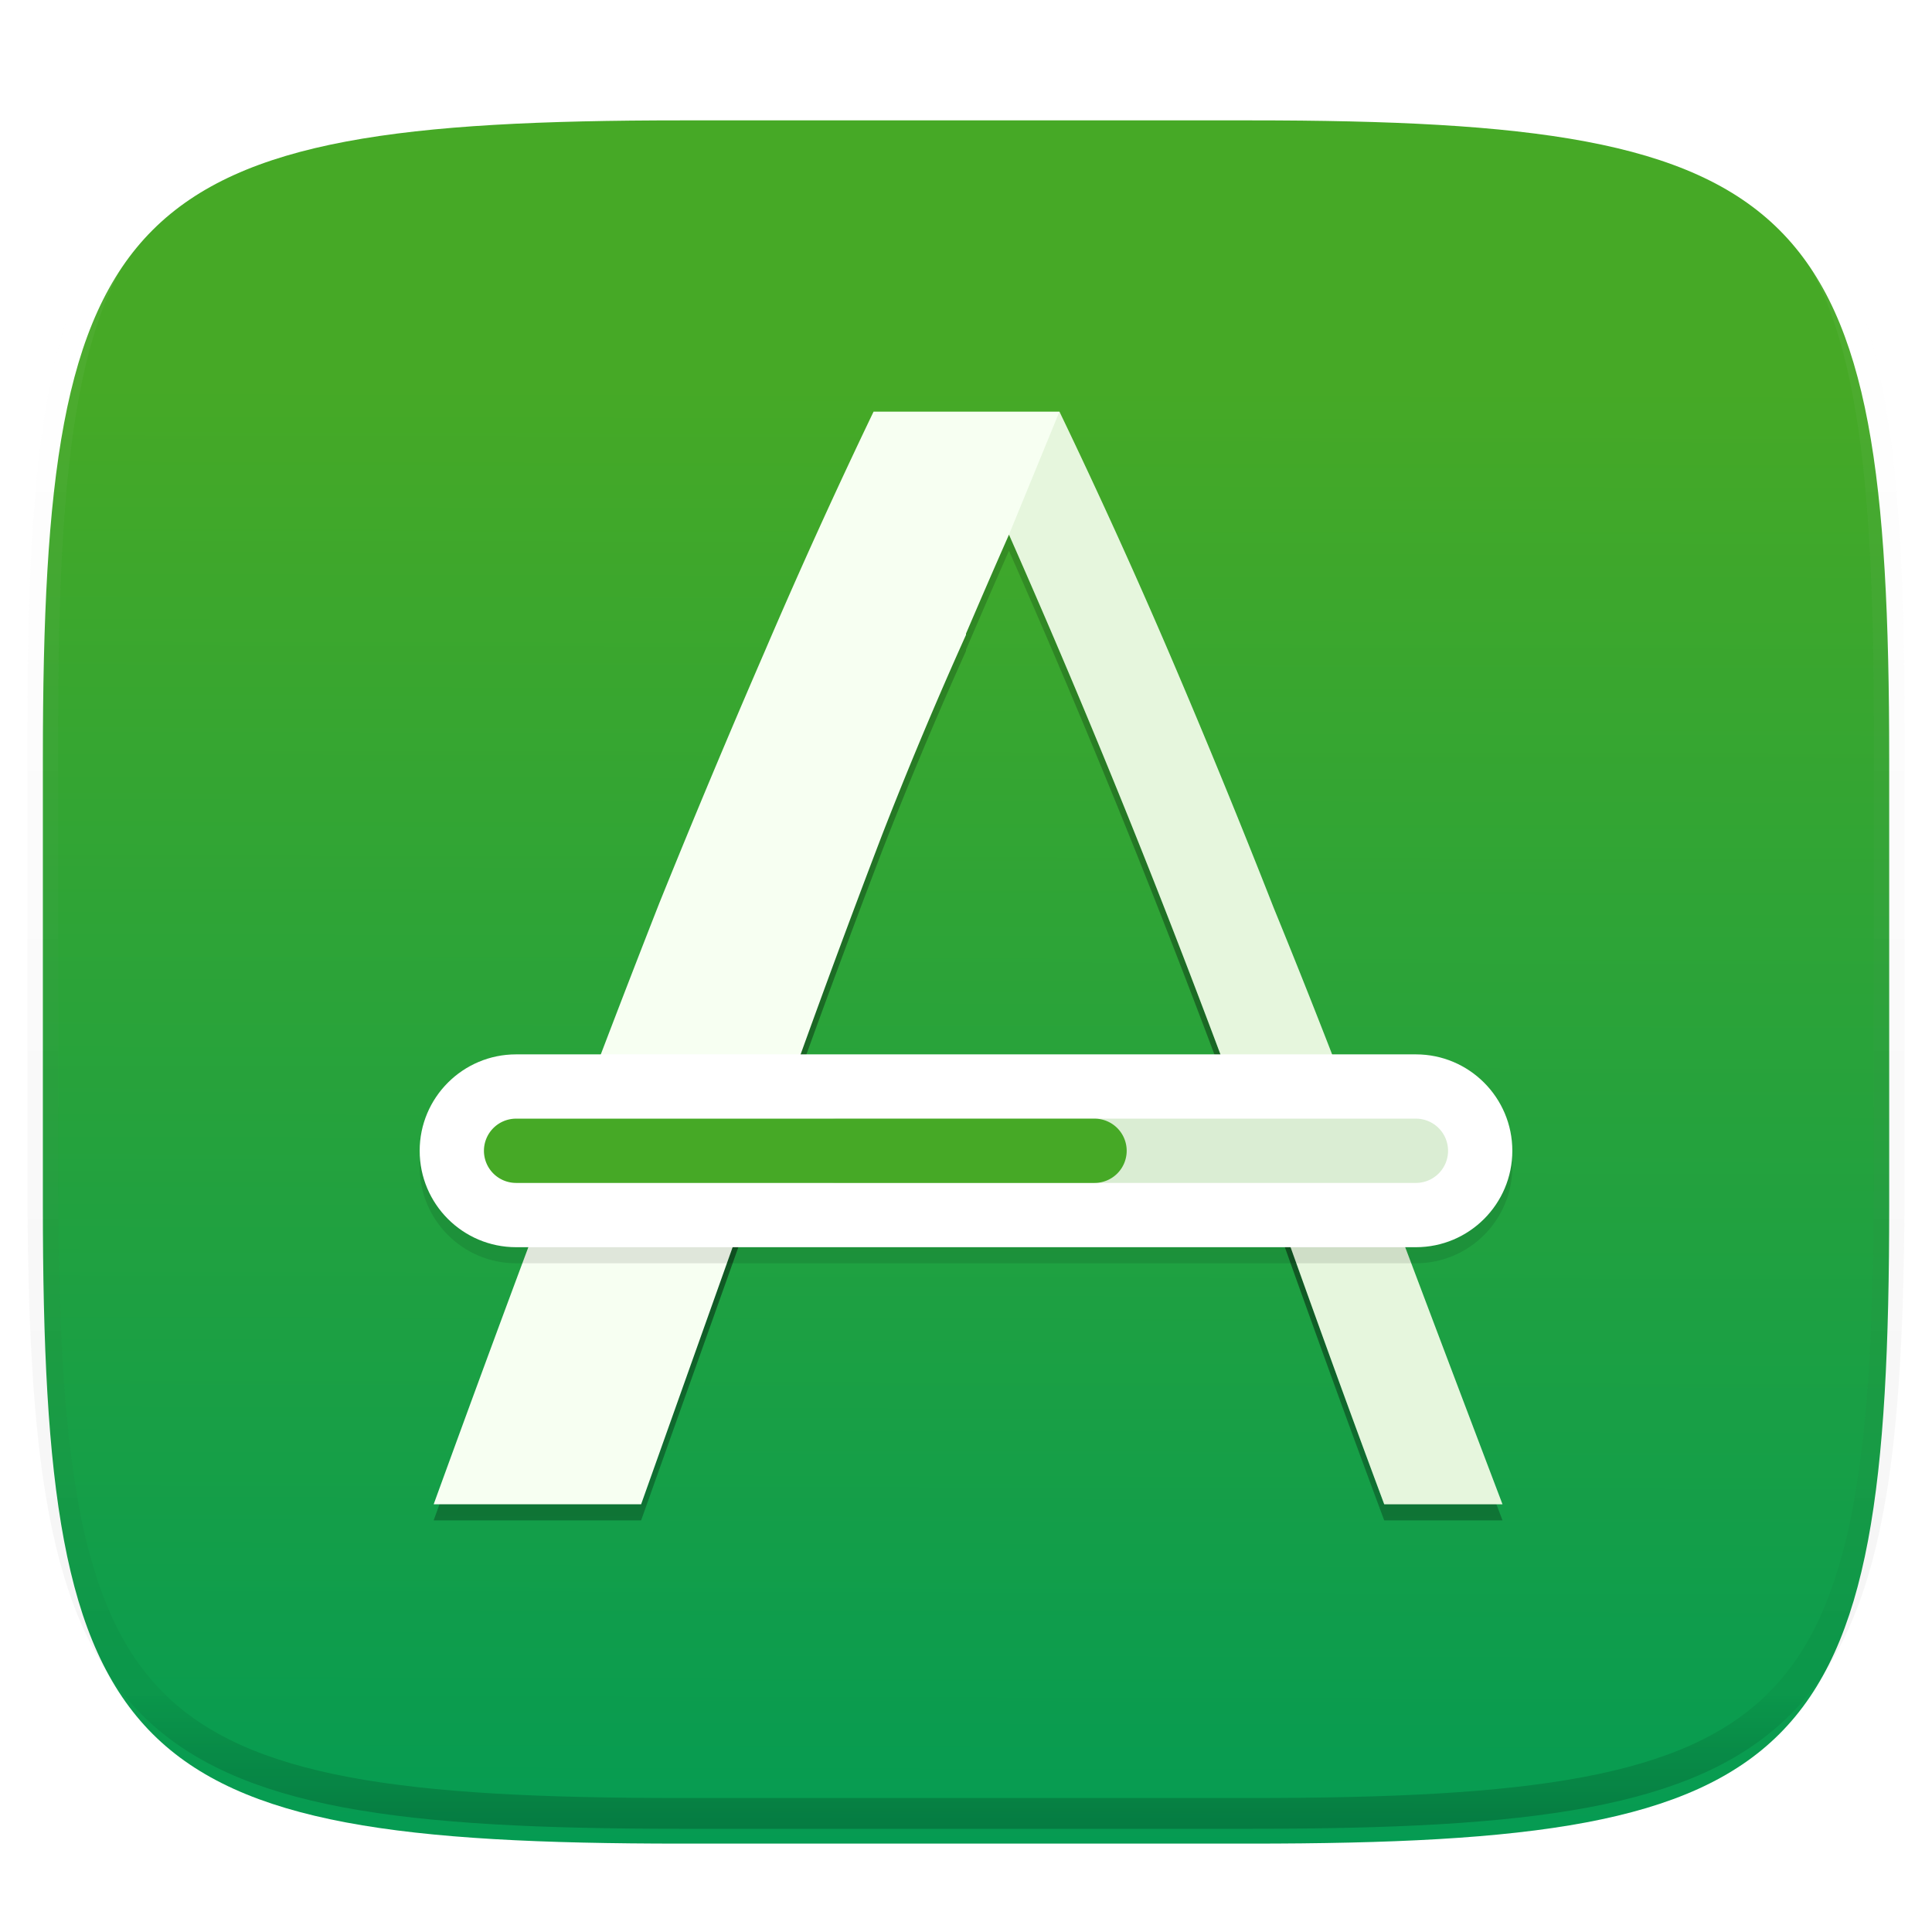 <svg xmlns="http://www.w3.org/2000/svg" style="isolation:isolate" width="256" height="256"><switch><g><defs><filter id="a" width="270.648" height="254.338" x="-7.32" y="2.95" filterUnits="userSpaceOnUse"><feGaussianBlur xmlns="http://www.w3.org/2000/svg" in="SourceGraphic" stdDeviation="4.294"/><feOffset xmlns="http://www.w3.org/2000/svg" dy="4" result="pf_100_offsetBlur"/><feFlood xmlns="http://www.w3.org/2000/svg" flood-opacity=".4"/><feComposite xmlns="http://www.w3.org/2000/svg" in2="pf_100_offsetBlur" operator="in" result="pf_100_dropShadow"/><feBlend xmlns="http://www.w3.org/2000/svg" in="SourceGraphic" in2="pf_100_dropShadow"/></filter></defs><g filter="url(#a)"><linearGradient id="b" x1=".51" x2=".512" y1="1.06" y2=".158" gradientTransform="matrix(244.648 0 0 228.338 5.68 11.95)" gradientUnits="userSpaceOnUse"><stop offset="0%" stop-color="#009a56"/><stop offset="100%" stop-color="#46a926"/></linearGradient><path fill="url(#b)" d="M165.689 11.95c74.056 0 84.639 10.557 84.639 84.544v59.251c0 73.986-10.583 84.543-84.639 84.543h-75.37c-74.055 0-84.639-10.557-84.639-84.543V96.494c0-73.987 10.584-84.544 84.639-84.544h75.37z"/></g><g opacity=".4"><linearGradient id="c" x1=".517" x2=".517" y2="1"><stop offset="0%" stop-color="#fff"/><stop offset="12.5%" stop-opacity=".098" stop-color="#fff"/><stop offset="92.5%" stop-opacity=".098"/><stop offset="100%" stop-opacity=".498"/></linearGradient><path fill="none" stroke="url(#c)" stroke-linecap="round" stroke-linejoin="round" stroke-width="4.077" d="M165.685 11.947c74.055 0 84.639 10.557 84.639 84.544v59.251c0 73.986-10.584 84.543-84.639 84.543h-75.37c-74.055 0-84.639-10.557-84.639-84.543V96.491c0-73.987 10.584-84.544 84.639-84.544h75.37z" vector-effect="non-scaling-stroke"/></g><path d="M115.753 56.673a817.592 817.592 0 0 0-14.415 31.757 1446.57 1446.57 0 0 0-14 33.428 2227.042 2227.042 0 0 0-14.205 37.187 4084.475 4084.475 0 0 0-15.67 42.411h27.488l13.162-36.98 70.89-2.715a3698.963 3698.963 0 0 0 6.895 19.221 2269.13 2269.13 0 0 0 7.52 20.474h15.67a15423.07 15423.07 0 0 1-15.878-41.993c-4.874-13.092-9.679-25.419-14.415-36.979a1186.529 1186.529 0 0 0-13.79-33.636 821.148 821.148 0 0 0-14.623-32.175H115.753zm17.942 16.298a1251.18 1251.18 0 0 1 15.461 36.559c5.015 12.396 10.167 25.767 15.46 40.113l-60.652-1.88a1611.33 1611.33 0 0 1 12.954-35.097A561.747 561.747 0 0 1 128 86.253v-.162c1.882-4.398 3.776-8.777 5.695-13.12z" opacity=".1"/><g opacity=".4"><linearGradient id="d" x1=".979" x2=".979" y1="-.015" y2="1.194" gradientTransform="matrix(141.625 0 0 144.783 57.463 56.673)" gradientUnits="userSpaceOnUse"><stop offset="0%" stop-opacity="0"/><stop offset="64.067%"/><stop offset="100%" stop-opacity="0"/></linearGradient><path fill="url(#d)" d="M115.753 56.673a817.592 817.592 0 0 0-14.415 31.757 1446.57 1446.57 0 0 0-14 33.428 2227.042 2227.042 0 0 0-14.205 37.187 4084.475 4084.475 0 0 0-15.67 42.411h27.488l13.162-36.98 70.89-2.715a3698.963 3698.963 0 0 0 6.895 19.221 2269.13 2269.13 0 0 0 7.52 20.474h15.67a15423.07 15423.07 0 0 1-15.878-41.993c-4.874-13.092-9.679-25.419-14.415-36.979a1186.529 1186.529 0 0 0-13.79-33.636 821.148 821.148 0 0 0-14.623-32.175H115.753zm17.942 16.298a1251.18 1251.18 0 0 1 15.461 36.559c5.015 12.396 10.167 25.767 15.46 40.113l-60.652-1.88a1611.33 1611.33 0 0 1 12.954-35.097A561.747 561.747 0 0 1 128 86.253v-.162c1.882-4.398 3.776-8.777 5.695-13.12z"/></g><path fill="#F7FFF2" d="M115.753 54.544a817.592 817.592 0 0 0-14.415 31.757 1446.57 1446.57 0 0 0-14 33.428 2223.692 2223.692 0 0 0-14.205 37.187 4075.988 4075.988 0 0 0-15.67 42.411h27.488l13.162-36.98 70.89-2.715a3699.127 3699.127 0 0 0 6.895 19.22 2257.87 2257.87 0 0 0 7.52 20.475h15.67a15549.477 15549.477 0 0 1-15.878-41.993c-4.874-13.092-9.679-25.419-14.415-36.979a1186.529 1186.529 0 0 0-13.79-33.636 821.148 821.148 0 0 0-14.623-32.175H115.753zm17.942 16.297a1252.41 1252.41 0 0 1 15.461 36.56c5.015 12.396 10.167 25.767 15.46 40.113l-60.652-1.88a1613.381 1613.381 0 0 1 12.954-35.098A562.15 562.15 0 0 1 128 84.124v-.163c1.882-4.397 3.776-8.777 5.695-13.12z"/><path fill="#46A926" d="M140.382 54.544l-6.687 16.297 2.822 6.454a1257.97 1257.97 0 0 1 12.639 30.106c5.015 12.396 10.167 25.767 15.46 40.113l15.166.713a1185.317 1185.317 0 0 0-10.987-27.872 1186.529 1186.529 0 0 0-13.79-33.636 821.148 821.148 0 0 0-14.623-32.175zm-3.865 103.644l32.486 1.444a3699.127 3699.127 0 0 0 6.895 19.22 2257.87 2257.87 0 0 0 7.52 20.475h15.67a15549.477 15549.477 0 0 1-15.878-41.993c-.074-.2-.148-.391-.222-.59l-46.471 1.444z" opacity=".1"/><path d="M68.384 141.84h119.232c7.051 0 12.775 5.724 12.775 12.775 0 7.05-5.724 12.775-12.775 12.775H68.384c-7.051 0-12.775-5.725-12.775-12.775 0-7.051 5.724-12.775 12.775-12.775z" opacity=".1"/><path fill="#FFF" d="M68.384 139.71h119.232c7.051 0 12.775 5.725 12.775 12.775 0 7.051-5.724 12.775-12.775 12.775H68.384c-7.051 0-12.775-5.724-12.775-12.775 0-7.05 5.724-12.775 12.775-12.775z"/><path fill="#46A926" d="M110.967 148.227h76.649a4.26 4.26 0 0 1 4.259 4.258 4.26 4.26 0 0 1-4.259 4.259h-76.649a4.261 4.261 0 0 1-4.259-4.259 4.26 4.26 0 0 1 4.259-4.258z" opacity=".2"/><path fill="#46A926" d="M68.384 148.227h76.649a4.26 4.26 0 0 1 4.259 4.258 4.261 4.261 0 0 1-4.259 4.259H68.384a4.26 4.26 0 0 1-4.259-4.259 4.26 4.26 0 0 1 4.259-4.258z"/></g></switch> </svg>
